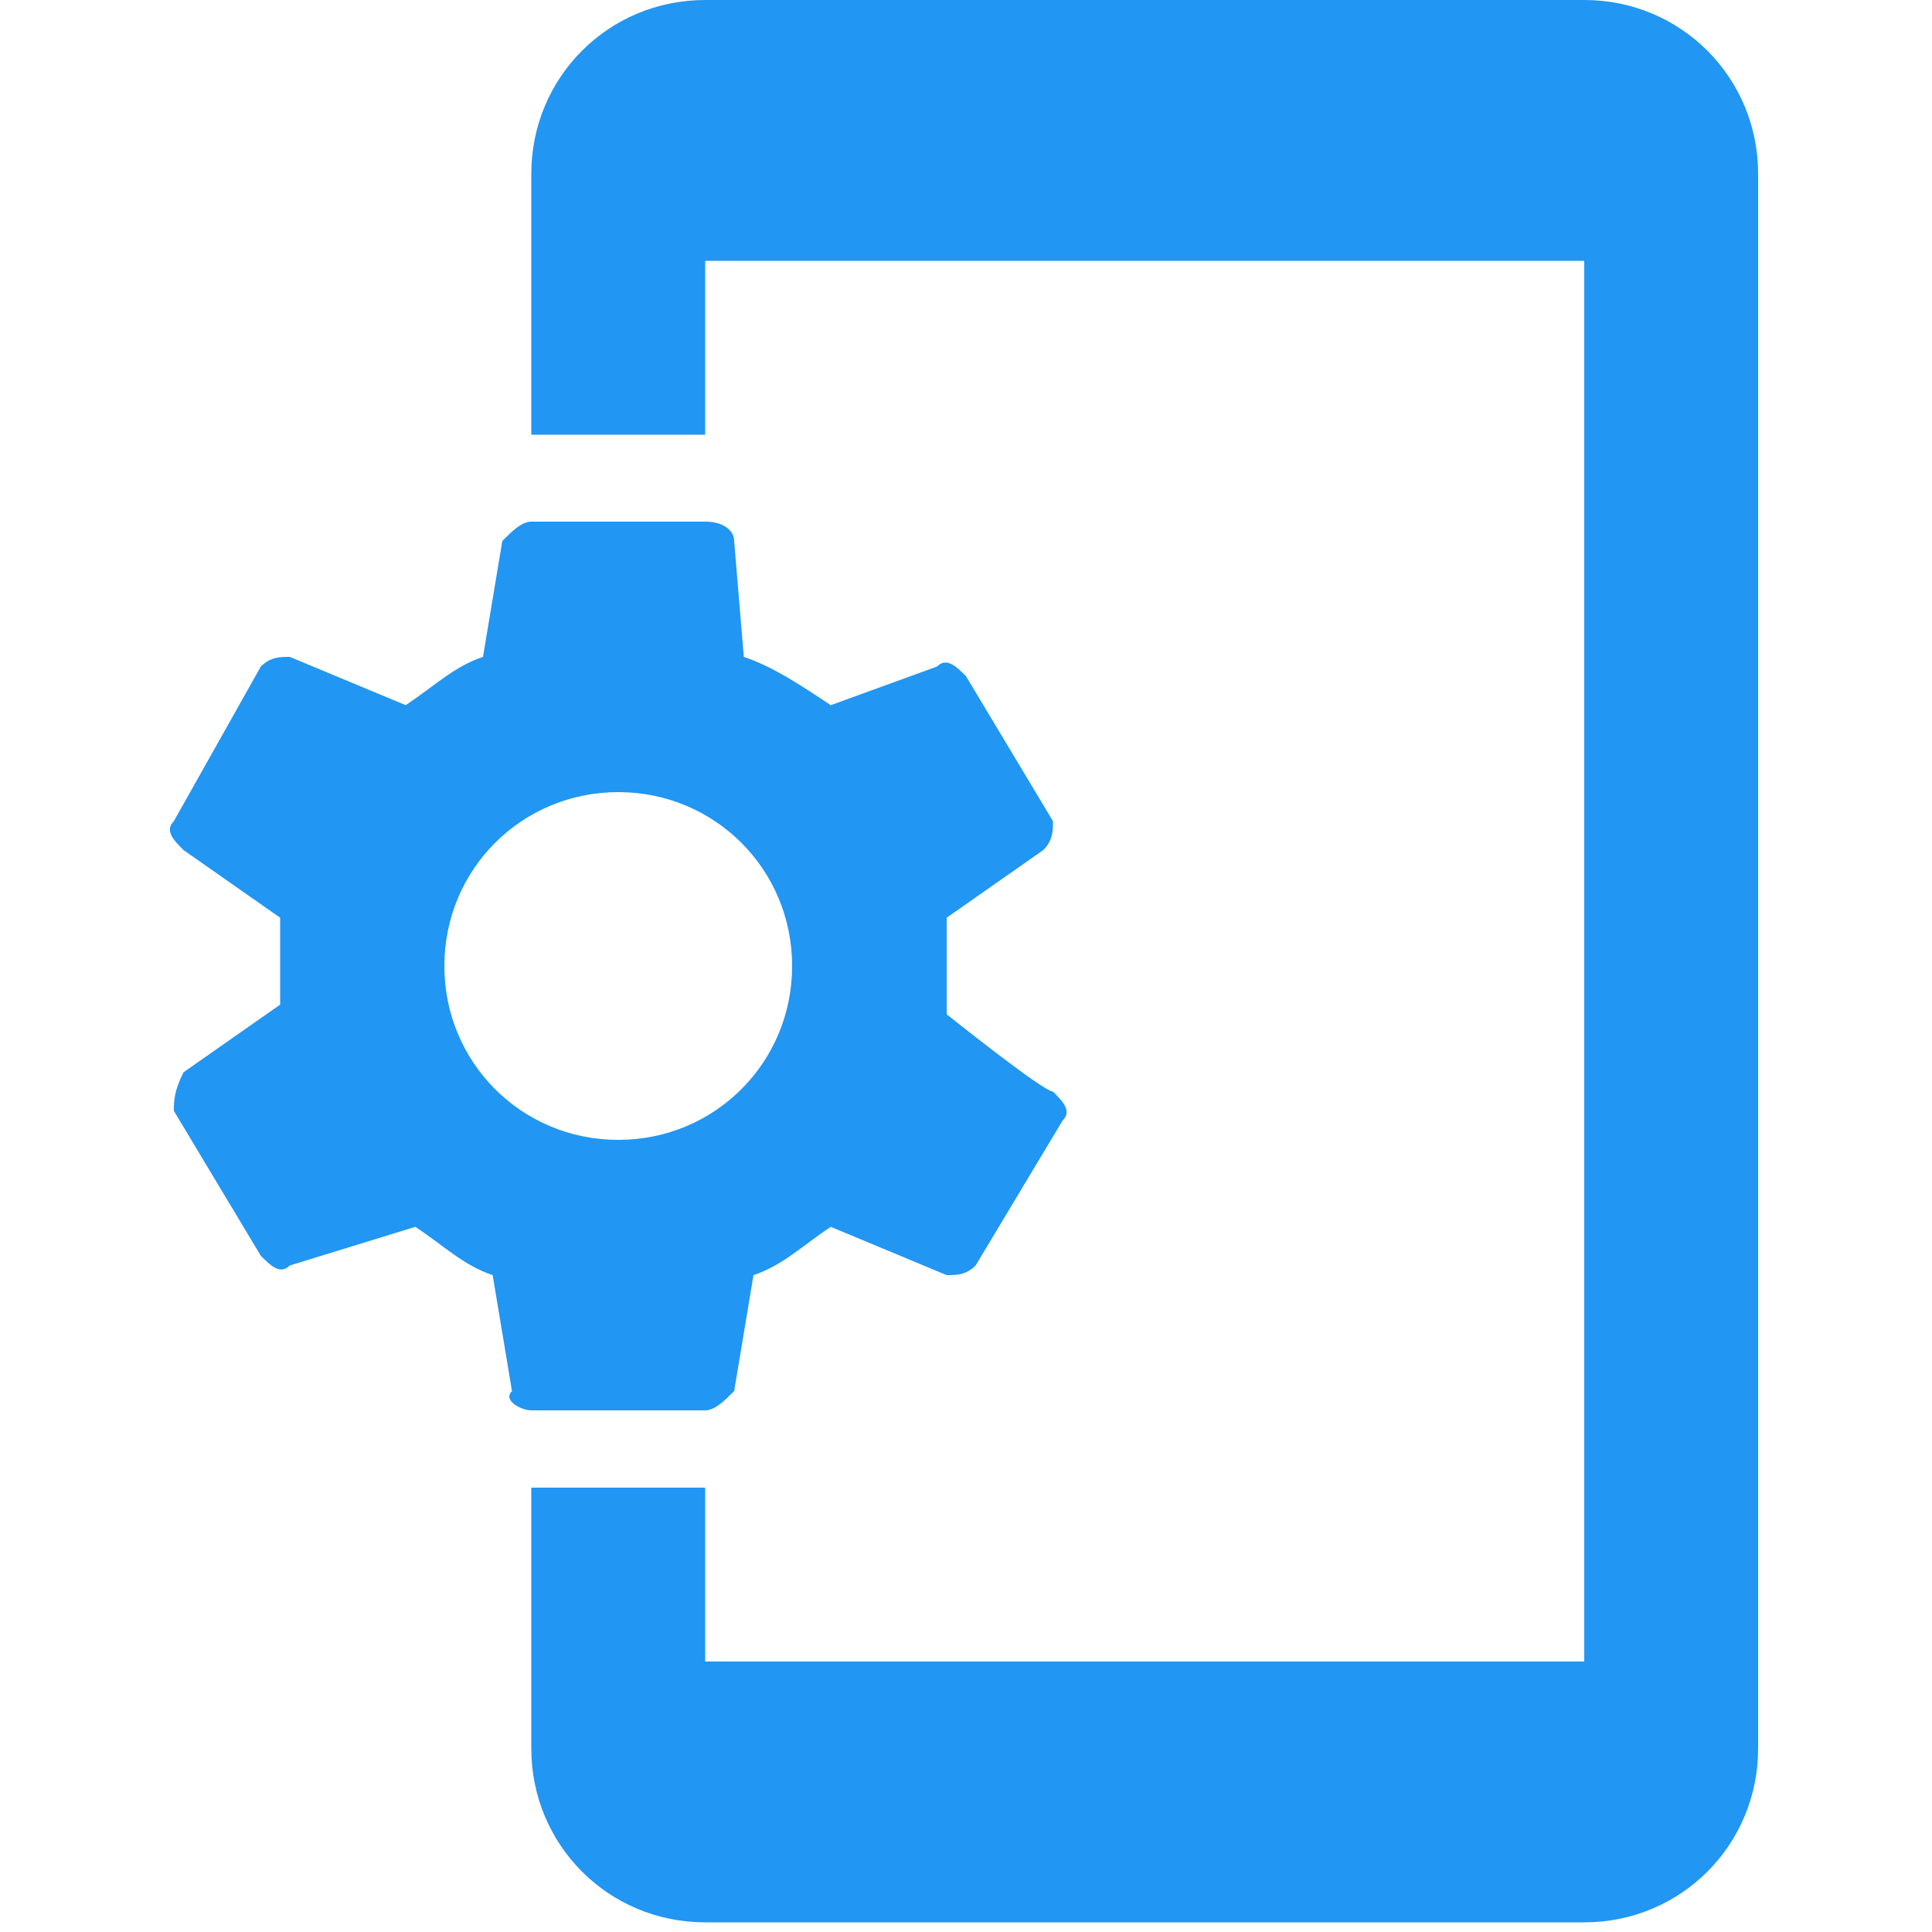 <svg xmlns="http://www.w3.org/2000/svg" preserveAspectRatio="none" viewBox="0 0 20 20">
<path fill="#2196F3" d="M9.8,10.5V9.5l1-0.7c0.1-0.1,0.1-0.2,0.1-0.3L10,7C9.9,6.9,9.8,6.8,9.7,6.9L8.6,7.3C8.3,7.1,8,6.9,7.7,6.8
	L7.6,5.6c0-0.1-0.1-0.2-0.3-0.2H5.5c-0.1,0-0.2,0.1-0.3,0.2L5,6.8C4.7,6.9,4.5,7.1,4.2,7.3L3,6.8c-0.1,0-0.2,0-0.3,0.1L1.8,8.5
	c-0.1,0.1,0,0.2,0.1,0.3l1,0.7v0.9l-1,0.7c-0.1,0.2-0.1,0.3-0.1,0.4L2.7,13c0.1,0.1,0.2,0.2,0.3,0.1l1.3-0.4
	c0.3,0.2,0.5,0.4,0.8,0.5l0.2,1.2c-0.1,0.1,0.1,0.2,0.2,0.2h1.8c0.1,0,0.2-0.1,0.3-0.2l0.2-1.2c0.3-0.1,0.5-0.3,0.8-0.5l1.2,0.5
	c0.1,0,0.2,0,0.3-0.1l0.9-1.5c0.1-0.1,0-0.2-0.1-0.3C10.8,11.3,9.8,10.5,9.8,10.5z
   M6.4,11.8c-1,0-1.8-0.8-1.8-1.8s0.8-1.8,1.8-1.8S8.2,9,8.2,10S7.4,11.8,6.4,11.8z
   M16.4,0H7.3c-1,0-1.8,0.8-1.8,1.8v2.7h1.8V2.7h9.1v14.5H7.3v-1.8H5.5v2.7c0,1,0.8,1.8,1.8,1.8h9.1c1,0,1.8-0.8,1.8-1.8V1.8C18.2,0.8,17.4,0,16.4,0z"/>
</svg>
